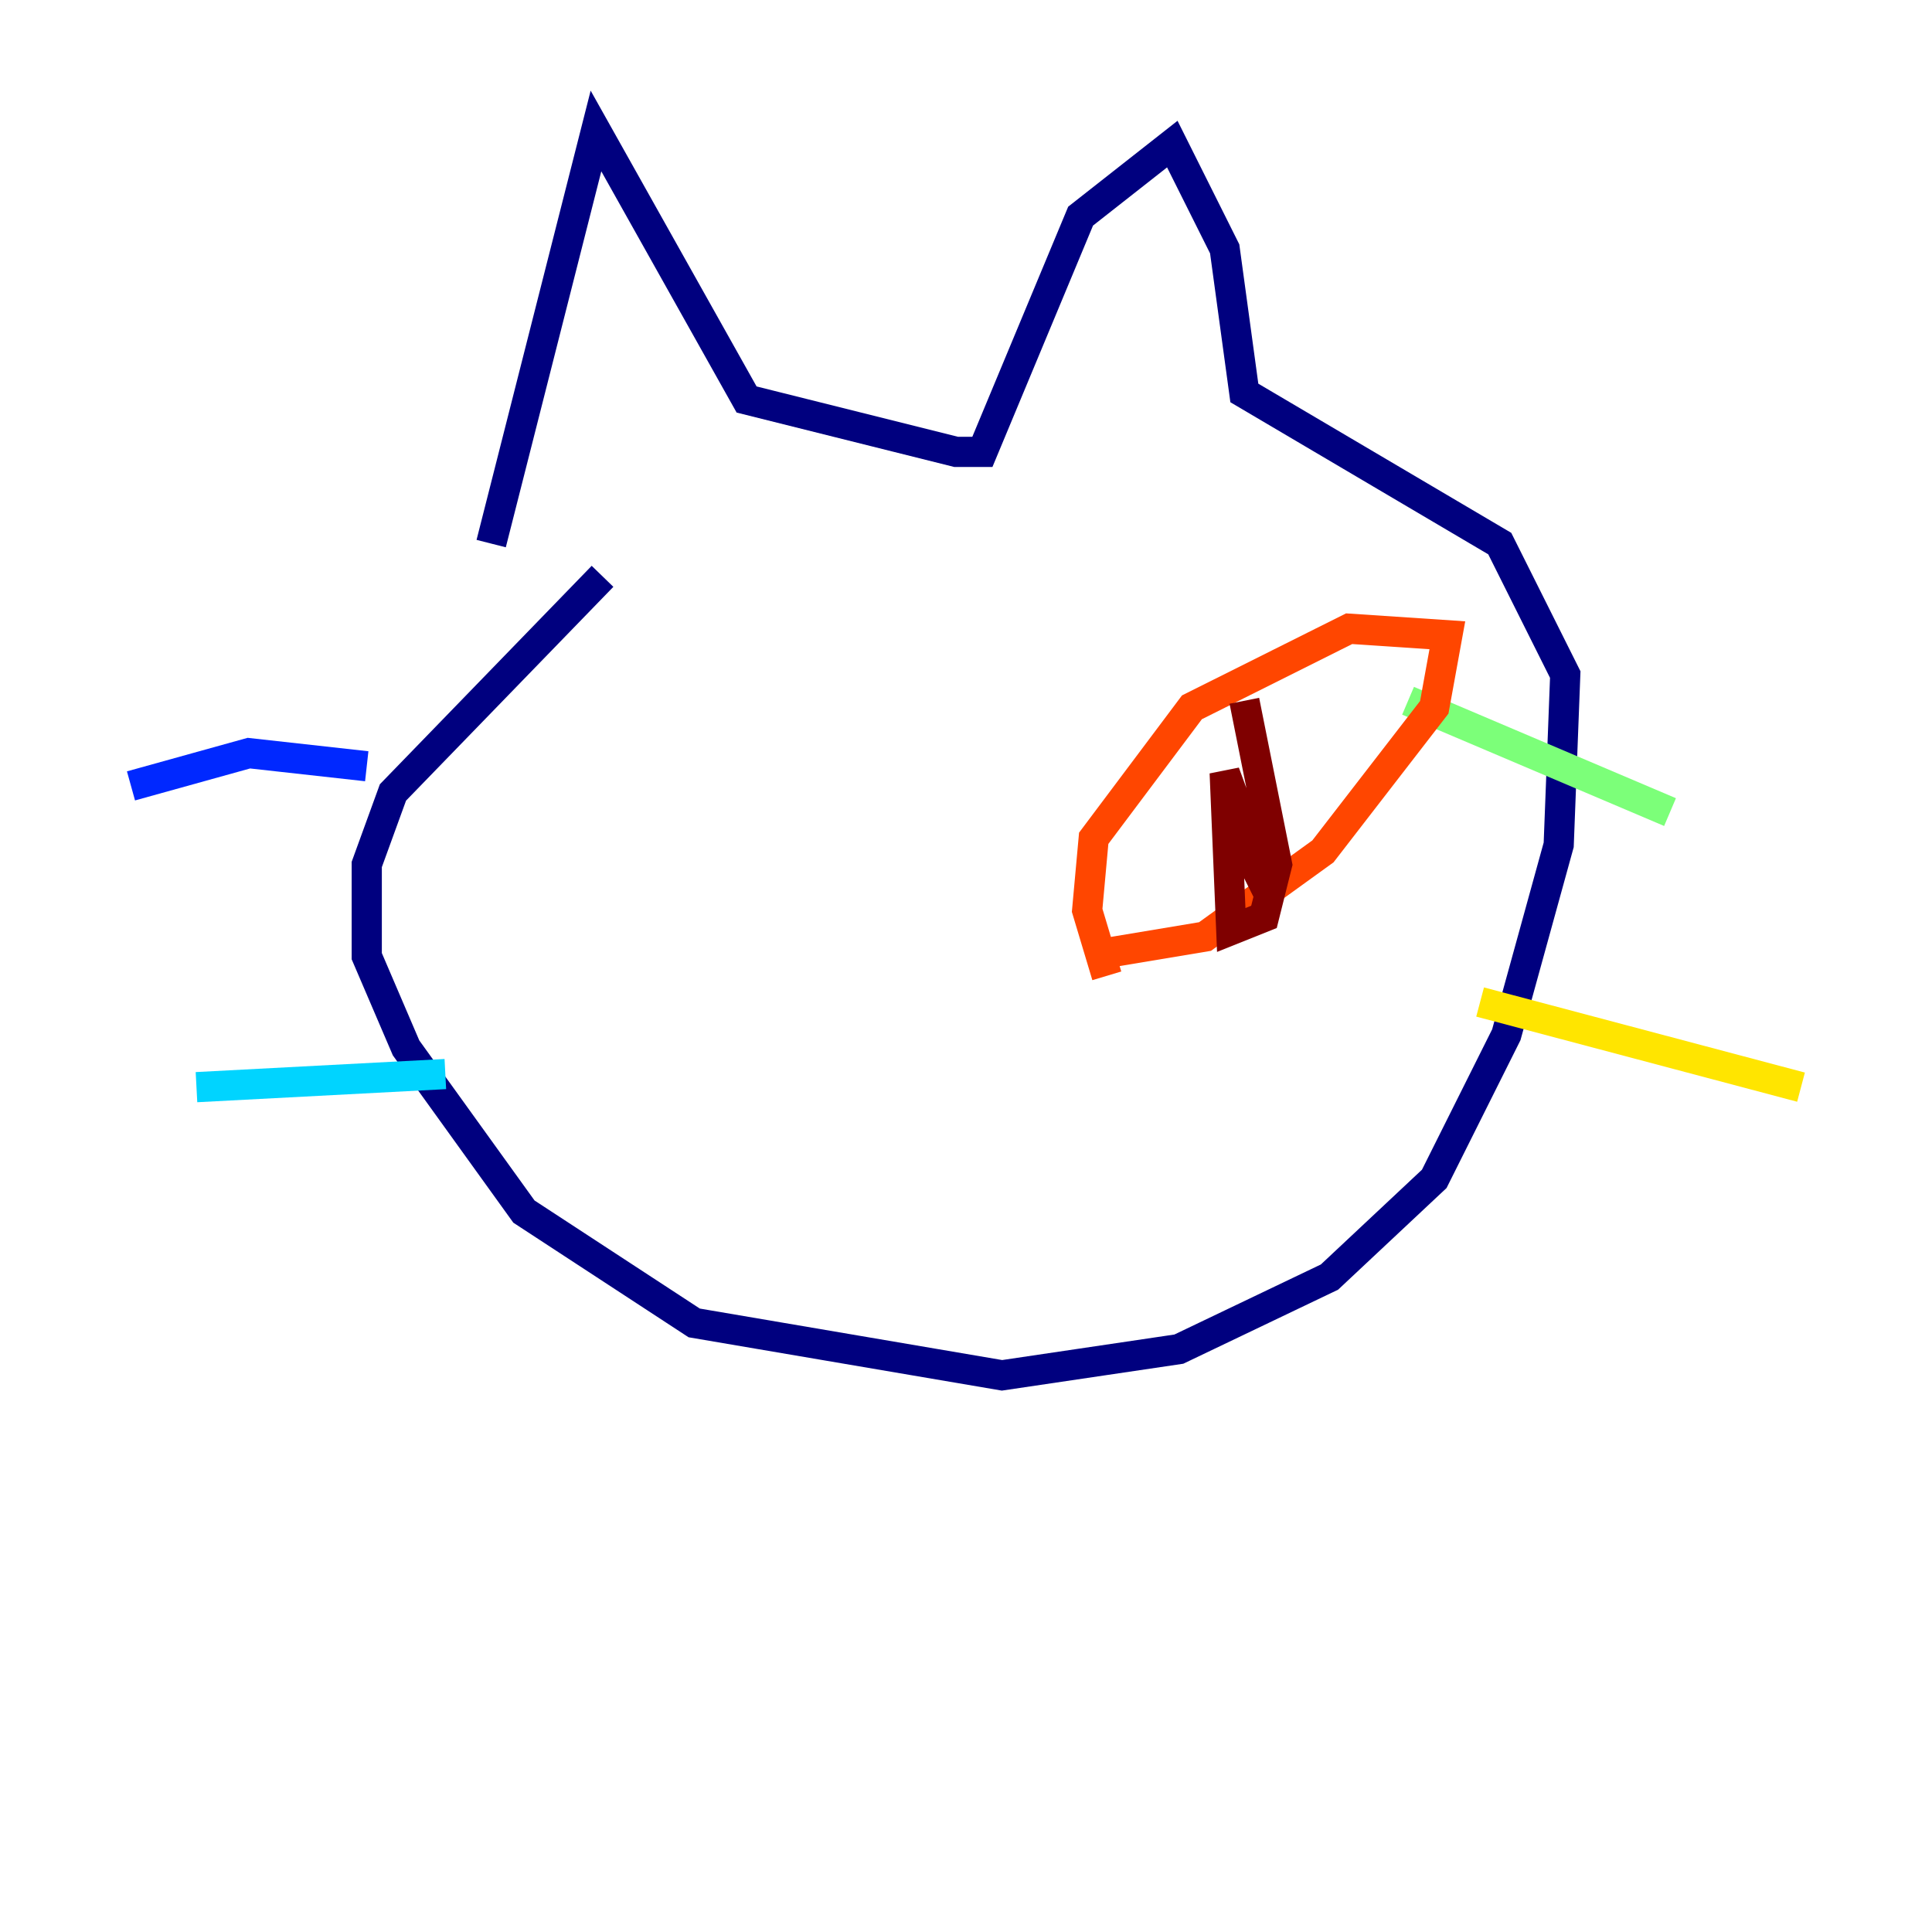<?xml version="1.0" encoding="utf-8" ?>
<svg baseProfile="tiny" height="128" version="1.2" viewBox="0,0,128,128" width="128" xmlns="http://www.w3.org/2000/svg" xmlns:ev="http://www.w3.org/2001/xml-events" xmlns:xlink="http://www.w3.org/1999/xlink"><defs /><polyline fill="none" points="32.542,36.014 39.485,8.678 49.464,26.468 63.349,29.939 65.085,29.939 71.593,14.319 77.668,9.546 81.139,16.488 82.441,26.034 99.363,36.014 103.702,44.691 103.268,55.973 99.797,68.556 95.024,78.102 88.081,84.61 78.102,89.383 66.386,91.119 45.993,87.647 34.712,80.271 26.902,69.424 24.298,63.349 24.298,57.275 26.034,52.502 39.919,38.183" stroke="#00007f" stroke-width="2" /><polyline fill="none" points="8.678,52.068 16.488,49.898 24.298,50.766" stroke="#0028ff" stroke-width="2" /><polyline fill="none" points="13.017,72.027 29.505,71.159" stroke="#00d4ff" stroke-width="2" /><polyline fill="none" points="93.288,46.427 110.644,53.803" stroke="#7cff79" stroke-width="2" /><polyline fill="none" points="98.061,66.386 119.322,72.027" stroke="#ffe500" stroke-width="2" /><polyline fill="none" points="72.027,63.349 79.837,62.047 87.647,56.407 95.024,46.861 95.891,42.088 89.383,41.654 78.969,46.861 72.461,55.539 72.027,60.312 73.329,64.651" stroke="#ff4600" stroke-width="2" /><polyline fill="none" points="82.441,46.427 84.61,57.275 83.742,60.746 81.573,61.614 81.139,51.2 84.176,59.444 81.573,54.237" stroke="#7f0000" stroke-width="2" /></svg>
